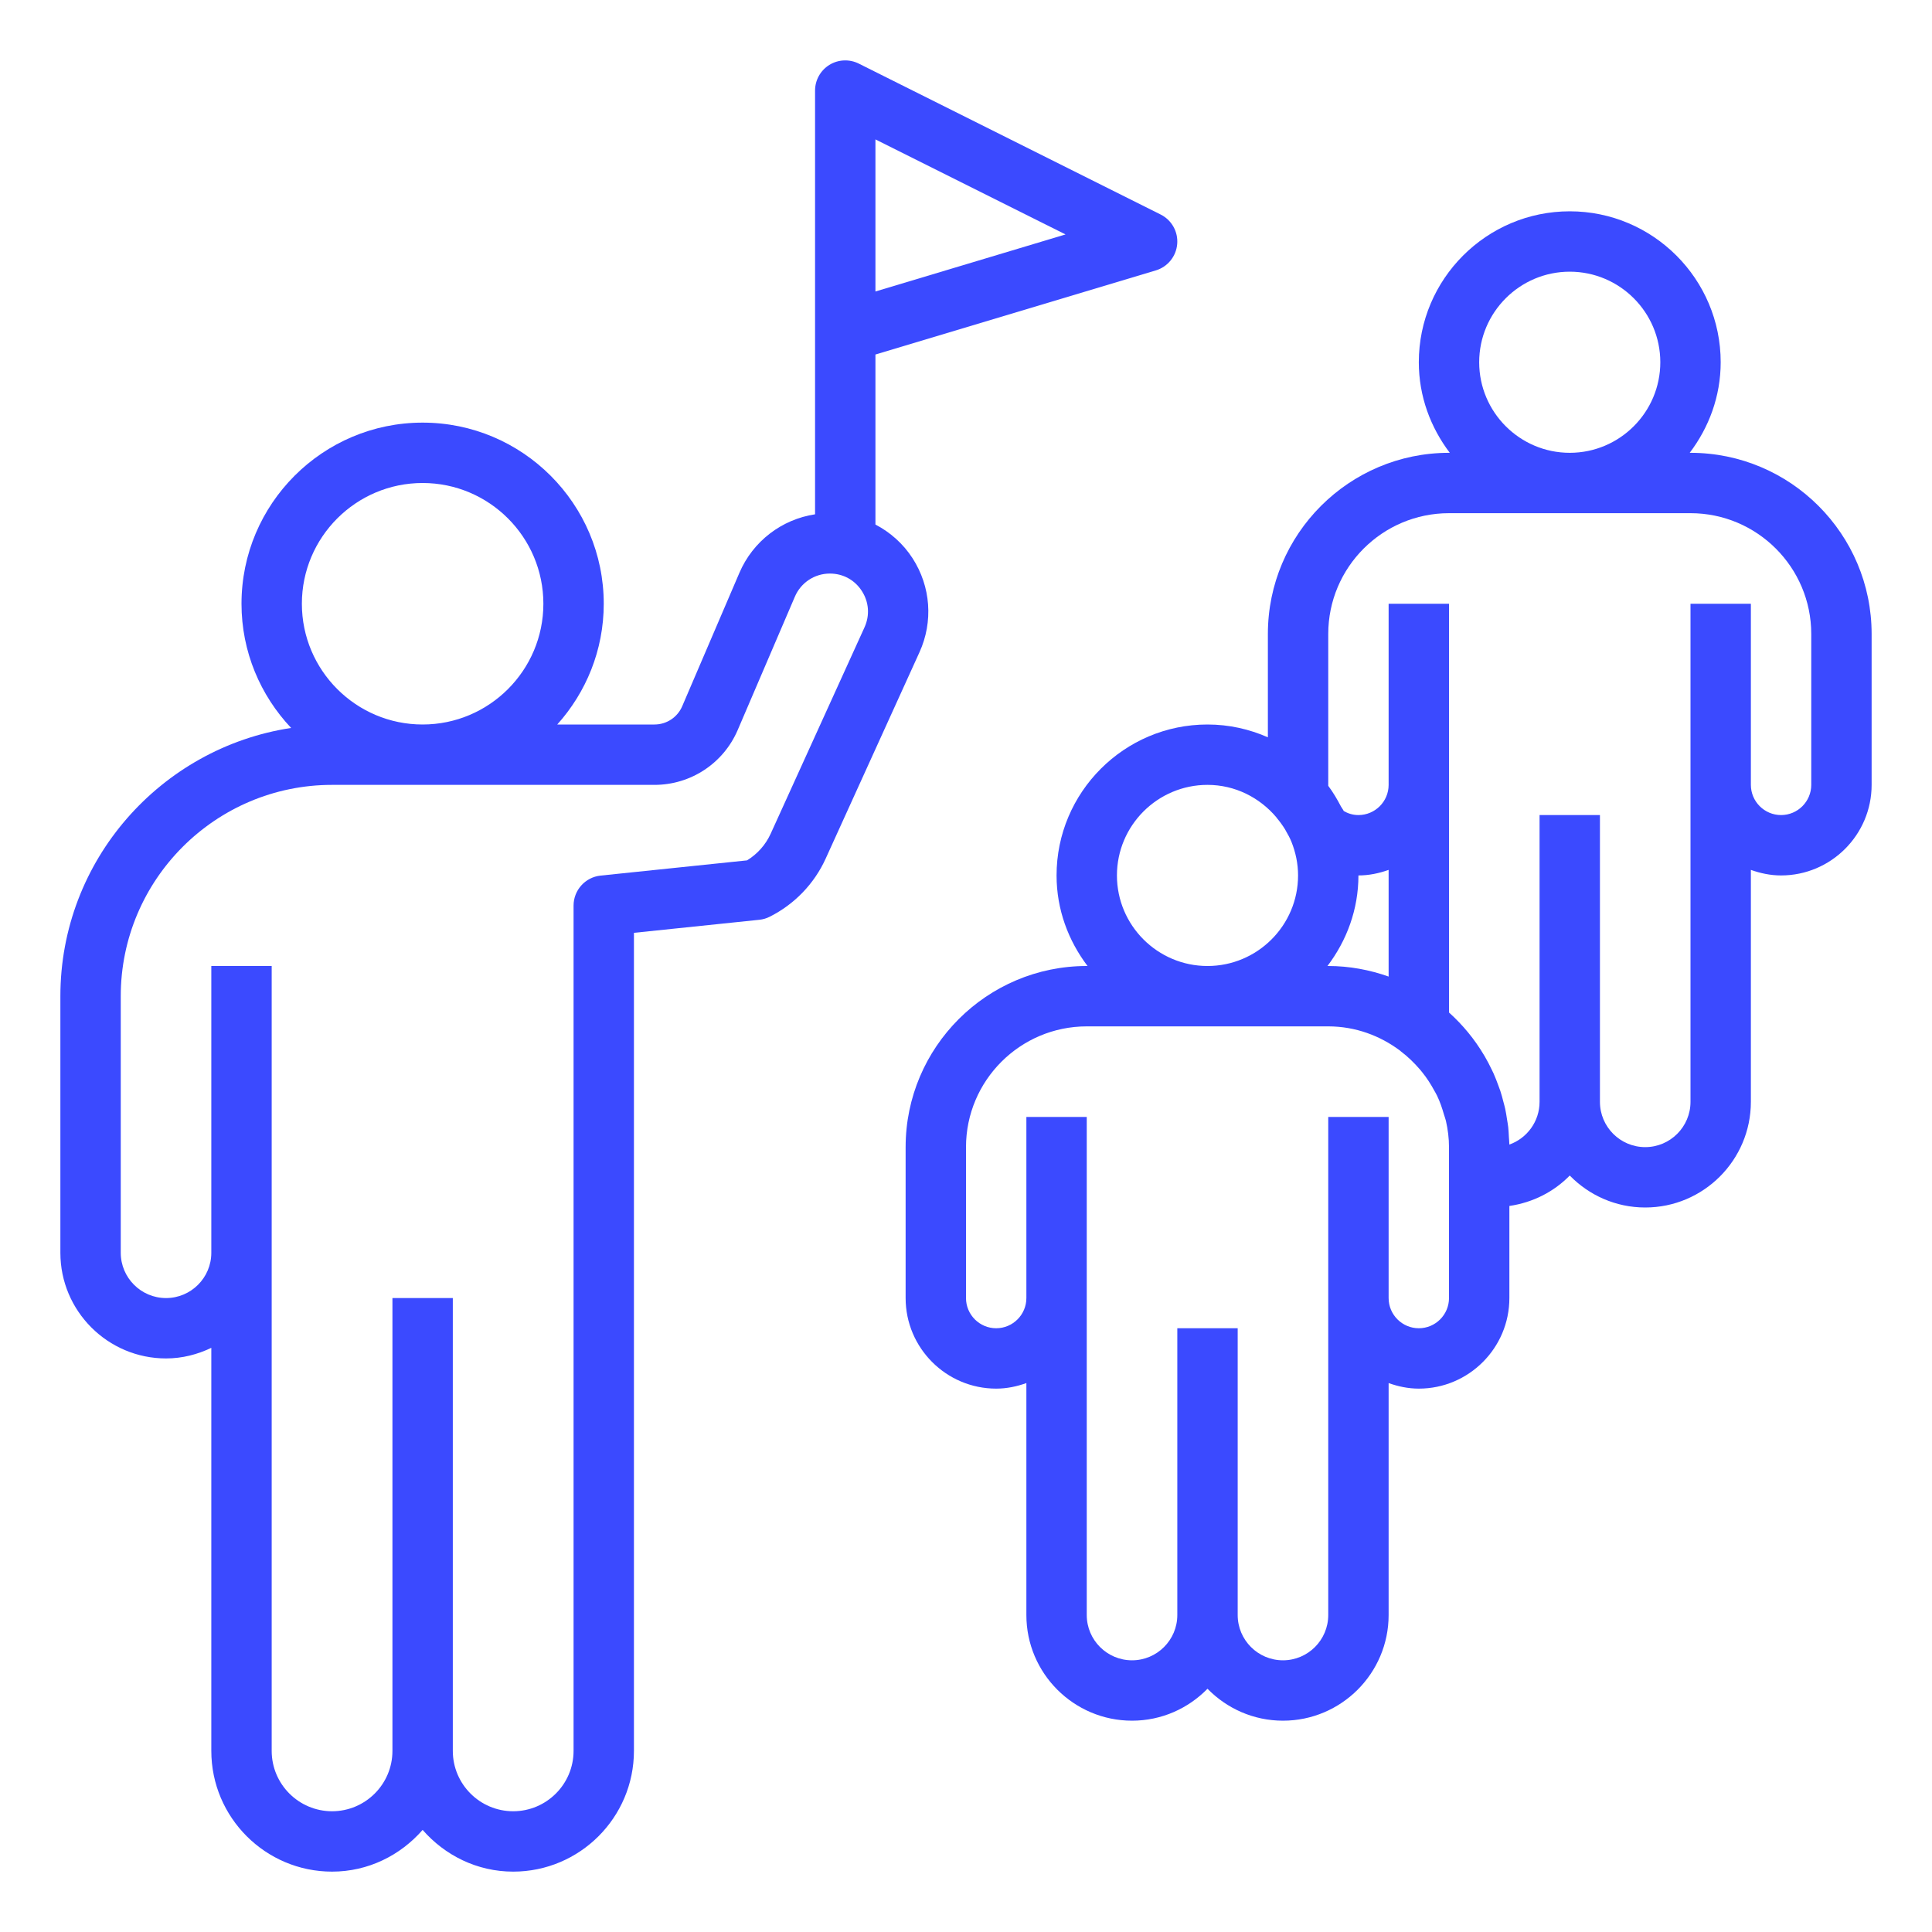 <svg height='100px' width='100px'  fill="#3b4aff" xmlns="http://www.w3.org/2000/svg" xmlns:xlink="http://www.w3.org/1999/xlink" version="1.1" x="0px" y="0px" viewBox="0 0 64 64" style="enable-background:new 0 0 64 64;" xml:space="preserve"><path d="M62,21c0-3.309-2.691-6-6-6h-0.026C56.609,14.162,57,13.13,57,12c0-2.757-2.243-5-5-5s-5,2.243-5,5  c0,1.13,0.391,2.162,1.026,3H48c-3.309,0-6,2.691-6,6v3.424C41.386,24.154,40.712,24,40,24c-2.757,0-5,2.243-5,5  c0,1.13,0.391,2.162,1.026,3H36c-3.309,0-6,2.691-6,6v5c0,1.654,1.346,3,3,3c0.352,0,0.686-0.072,1-0.184V53.5  c0,1.93,1.57,3.5,3.5,3.5c0.98,0,1.864-0.407,2.5-1.058C40.636,56.593,41.52,57,42.5,57c1.93,0,3.5-1.57,3.5-3.5v-7.684  C46.314,45.928,46.648,46,47,46c1.654,0,3-1.346,3-3v-3.051c0.778-0.113,1.475-0.47,2-1.008C52.636,39.593,53.52,40,54.5,40  c1.93,0,3.5-1.57,3.5-3.5v-7.684C58.314,28.928,58.648,29,59,29c1.654,0,3-1.346,3-3V21z M49,12c0-1.654,1.346-3,3-3s3,1.346,3,3  s-1.346,3-3,3S49,13.654,49,12z M46,32.35C45.373,32.128,44.702,32,44,32h-0.026C44.609,31.162,45,30.13,45,29  c0.352,0,0.686-0.072,1-0.184V32.35z M37,29c0-1.654,1.346-3,3-3c0.917,0,1.73,0.423,2.281,1.074  c0.003,0.004,0.003,0.009,0.007,0.013c0.108,0.129,0.202,0.258,0.282,0.388c0.01,0.017,0.018,0.035,0.028,0.052  c0.07,0.119,0.134,0.238,0.183,0.36c0,0.001,0.001,0.001,0.001,0.002C42.919,28.233,43,28.607,43,29c0,1.654-1.346,3-3,3  S37,30.654,37,29z M48,43c0,0.551-0.449,1-1,1s-1-0.449-1-1v-1v-5h-2v5v1v10.5c0,0.827-0.673,1.5-1.5,1.5S41,54.327,41,53.5V44h-2  v9.5c0,0.827-0.673,1.5-1.5,1.5S36,54.327,36,53.5V43v-1v-5h-2v5v1c0,0.551-0.449,1-1,1s-1-0.449-1-1v-5c0-2.206,1.794-4,4-4h8  c0.9,0,1.722,0.309,2.391,0.813c0.003,0.002,0.004,0.006,0.006,0.008c0.241,0.182,0.453,0.389,0.643,0.61  c0.023,0.028,0.047,0.056,0.069,0.084c0.156,0.191,0.287,0.398,0.403,0.611c0.031,0.057,0.065,0.112,0.093,0.171  c0.097,0.201,0.168,0.412,0.229,0.626c0.02,0.069,0.048,0.135,0.064,0.206C47.962,37.412,48,37.703,48,38v0.95V43z M60,26  c0,0.551-0.449,1-1,1s-1-0.449-1-1v-1v-5h-2v5v1v10.5c0,0.827-0.673,1.5-1.5,1.5S53,37.327,53,36.5V27h-2v9.5  c0,0.652-0.418,1.208-1,1.415c-0.001-0.083-0.012-0.165-0.016-0.247c-0.006-0.11-0.01-0.221-0.022-0.33  c-0.01-0.089-0.027-0.177-0.041-0.265c-0.018-0.114-0.034-0.229-0.059-0.341c-0.017-0.078-0.039-0.153-0.059-0.23  c-0.031-0.122-0.063-0.243-0.102-0.362c-0.02-0.061-0.044-0.121-0.066-0.181c-0.049-0.135-0.1-0.268-0.158-0.398  c-0.017-0.039-0.037-0.076-0.055-0.115c-0.073-0.154-0.151-0.304-0.236-0.45c-0.007-0.012-0.015-0.024-0.022-0.036  C48.85,34.428,48.457,33.951,48,33.54V26v-1v-5h-2v5v1c0,0.551-0.449,1-1,1c-0.197,0-0.36-0.06-0.486-0.134  c-0.025-0.052-0.066-0.101-0.094-0.152c-0.123-0.236-0.257-0.463-0.415-0.676c-0.002-0.003-0.003-0.006-0.005-0.009  c0-0.01,0-0.02,0-0.029v-5c0-2.206,1.794-4,4-4h8c2.206,0,4,1.794,4,4V26z"></path><path d="M30.231,18.495c-0.312-0.484-0.74-0.862-1.231-1.119v-5.632l9.287-2.786c0.393-0.118,0.674-0.463,0.709-0.872  c0.036-0.408-0.182-0.797-0.549-0.98l-10-5c-0.31-0.154-0.679-0.138-0.973,0.044S27,2.653,27,3v6v2v6.037  c-1.104,0.167-2.057,0.891-2.506,1.938l-1.894,4.418C22.442,23.762,22.082,24,21.681,24H18.46c0.954-1.063,1.54-2.462,1.54-4  c0-3.309-2.691-6-6-6s-6,2.691-6,6c0,1.593,0.628,3.038,1.644,4.114C5.324,24.771,2,28.5,2,33v8.5C2,43.43,3.57,45,5.5,45  c0.539,0,1.044-0.133,1.5-0.351V58c0,2.206,1.794,4,4,4c1.2,0,2.266-0.542,3-1.382C14.734,61.458,15.8,62,17,62c2.206,0,4-1.794,4-4  V30.901l4.153-0.432c0.12-0.012,0.236-0.046,0.344-0.101c0.817-0.409,1.475-1.091,1.853-1.922l3.108-6.838  C30.919,20.595,30.834,19.431,30.231,18.495z M29,4.618l6.297,3.148L29,9.656V9V4.618z M14,16c2.206,0,4,1.794,4,4s-1.794,4-4,4  s-4-1.794-4-4S11.794,16,14,16z M28.638,20.781l-3.109,6.838c-0.166,0.365-0.44,0.673-0.783,0.882l-4.85,0.504  C19.387,29.058,19,29.488,19,30v28c0,1.103-0.897,2-2,2s-2-0.897-2-2V43h-2v15c0,1.103-0.897,2-2,2s-2-0.897-2-2V41.5V41v-9H7v9v0.5  C7,42.327,6.327,43,5.5,43S4,42.327,4,41.5V33c0-3.86,3.14-7,7-7h10.681c1.202,0,2.284-0.714,2.757-1.818l1.894-4.418  C26.531,19.3,26.985,19,27.49,19c0.437,0,0.823,0.21,1.06,0.578C28.786,19.945,28.818,20.384,28.638,20.781z"></path></svg>